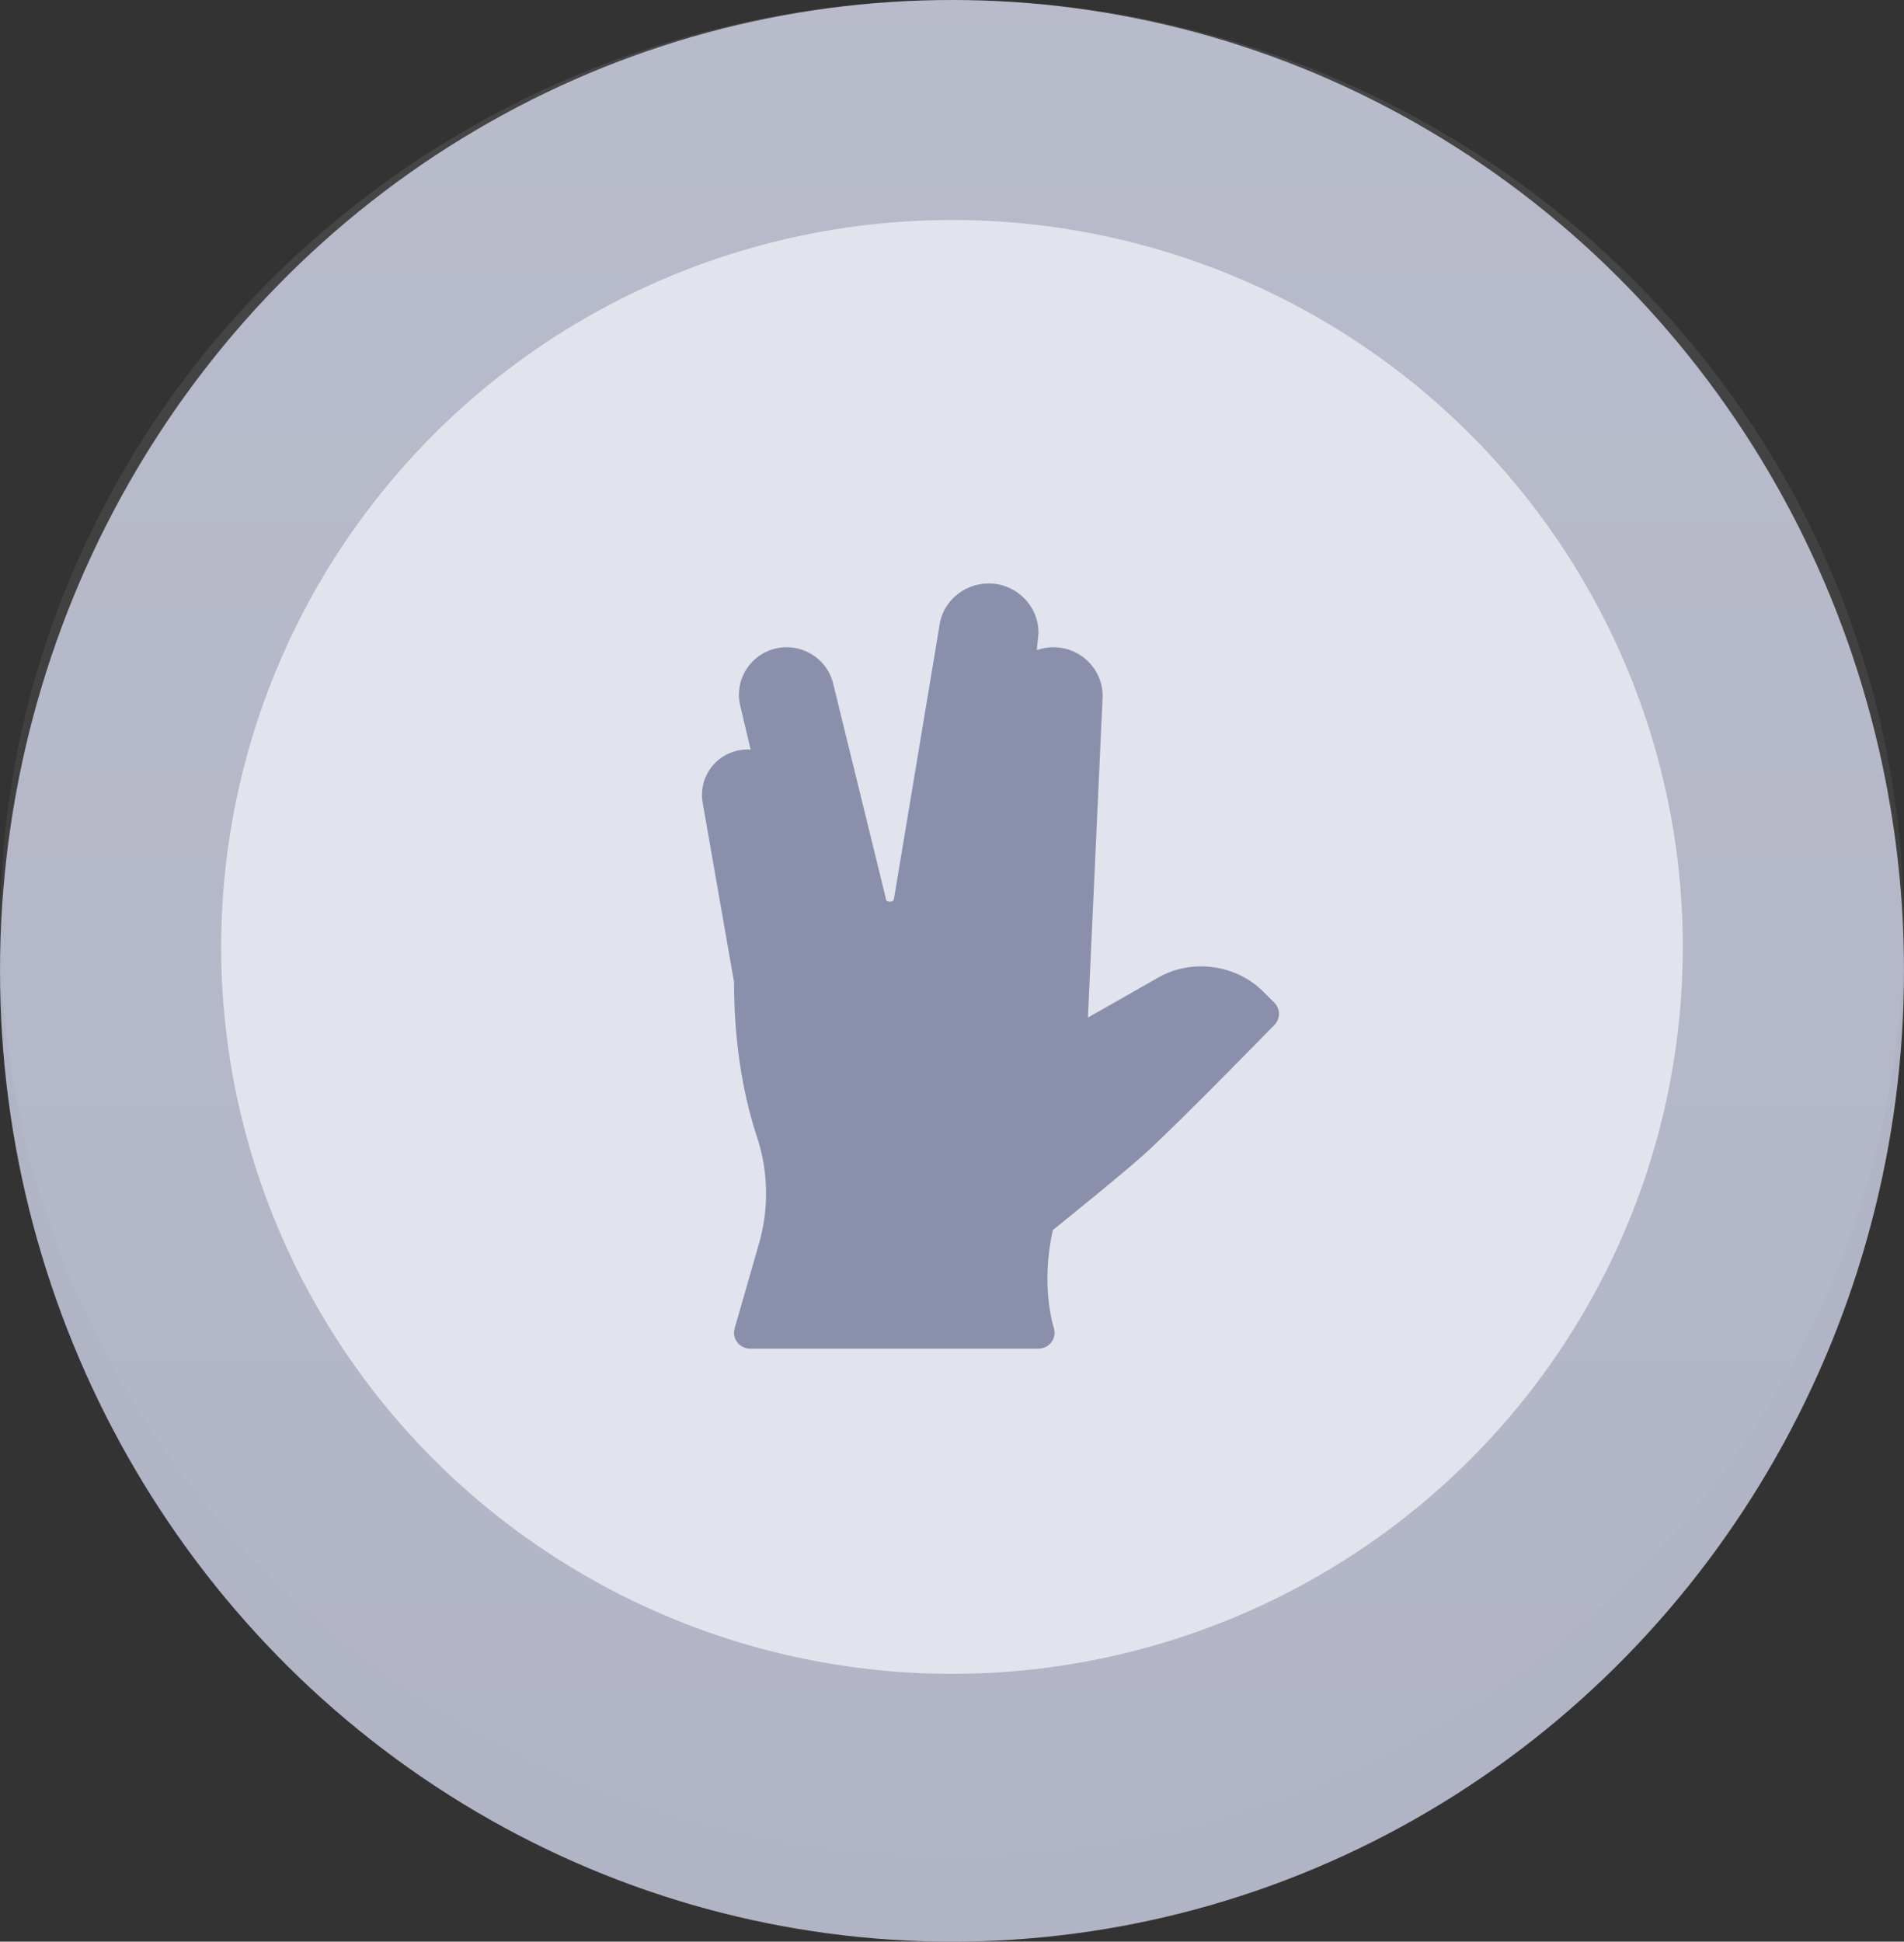 <svg width="103" height="105" viewBox="0 0 103 105" fill="none" xmlns="http://www.w3.org/2000/svg">
<rect x="0" y="0" width="103" height="105" fill="#333333" stroke="none"/>
<ellipse cx="51.5" cy="52.5" rx="51.5" ry="52.5" fill="#B1B4C5"/>
<ellipse cx="51.5" cy="50.172" rx="51.5" ry="50.172" fill="url(#paint0_linear_0_793)"/>
<ellipse cx="51.5" cy="51.207" rx="39.535" ry="39.31" fill="#E1E4ED"/>
<path d="M68.933 54.218L68.32 53.608C66.855 52.151 64.461 51.834 62.672 52.856L58.854 55.026L59.65 37.643C59.65 36.186 58.457 35 56.991 35C56.674 35 56.369 35.056 56.087 35.157L56.181 34.225C56.181 32.751 54.971 31.552 53.484 31.552C52.109 31.552 50.956 32.577 50.81 33.892L48.359 48.613C48.327 48.813 47.978 48.793 47.941 48.667L45.047 36.865C44.73 35.767 43.708 35 42.559 35C41.765 35 41.027 35.355 40.532 35.975C40.04 36.595 39.86 37.392 40.043 38.16L40.605 40.537C40.285 40.511 39.964 40.554 39.657 40.657C38.516 41.035 37.82 42.168 38.004 43.365L39.708 53.103C39.708 56.946 40.385 59.789 40.954 61.496C41.278 62.47 41.442 63.495 41.442 64.541C41.442 65.452 41.315 66.359 41.063 67.234L39.742 71.832C39.667 72.093 39.72 72.372 39.882 72.588C40.047 72.804 40.302 72.931 40.575 72.931H56.181C56.461 72.931 56.722 72.798 56.884 72.573C57.048 72.349 57.093 72.059 57.004 71.796C56.996 71.773 56.271 69.548 56.957 66.519C57.827 65.817 60.874 63.354 61.968 62.361C63.776 60.718 68.731 55.643 68.941 55.428C69.272 55.09 69.268 54.551 68.933 54.218Z" fill="#8A90AC"/>
<defs>
<linearGradient id="paint0_linear_0_793" x1="0" y1="0" x2="0" y2="100.345" gradientUnits="userSpaceOnUse">
<stop stop-color="white" stop-opacity="0.097"/>
<stop offset="1" stop-color="white" stop-opacity="0.01"/>
</linearGradient>
</defs>
</svg>
